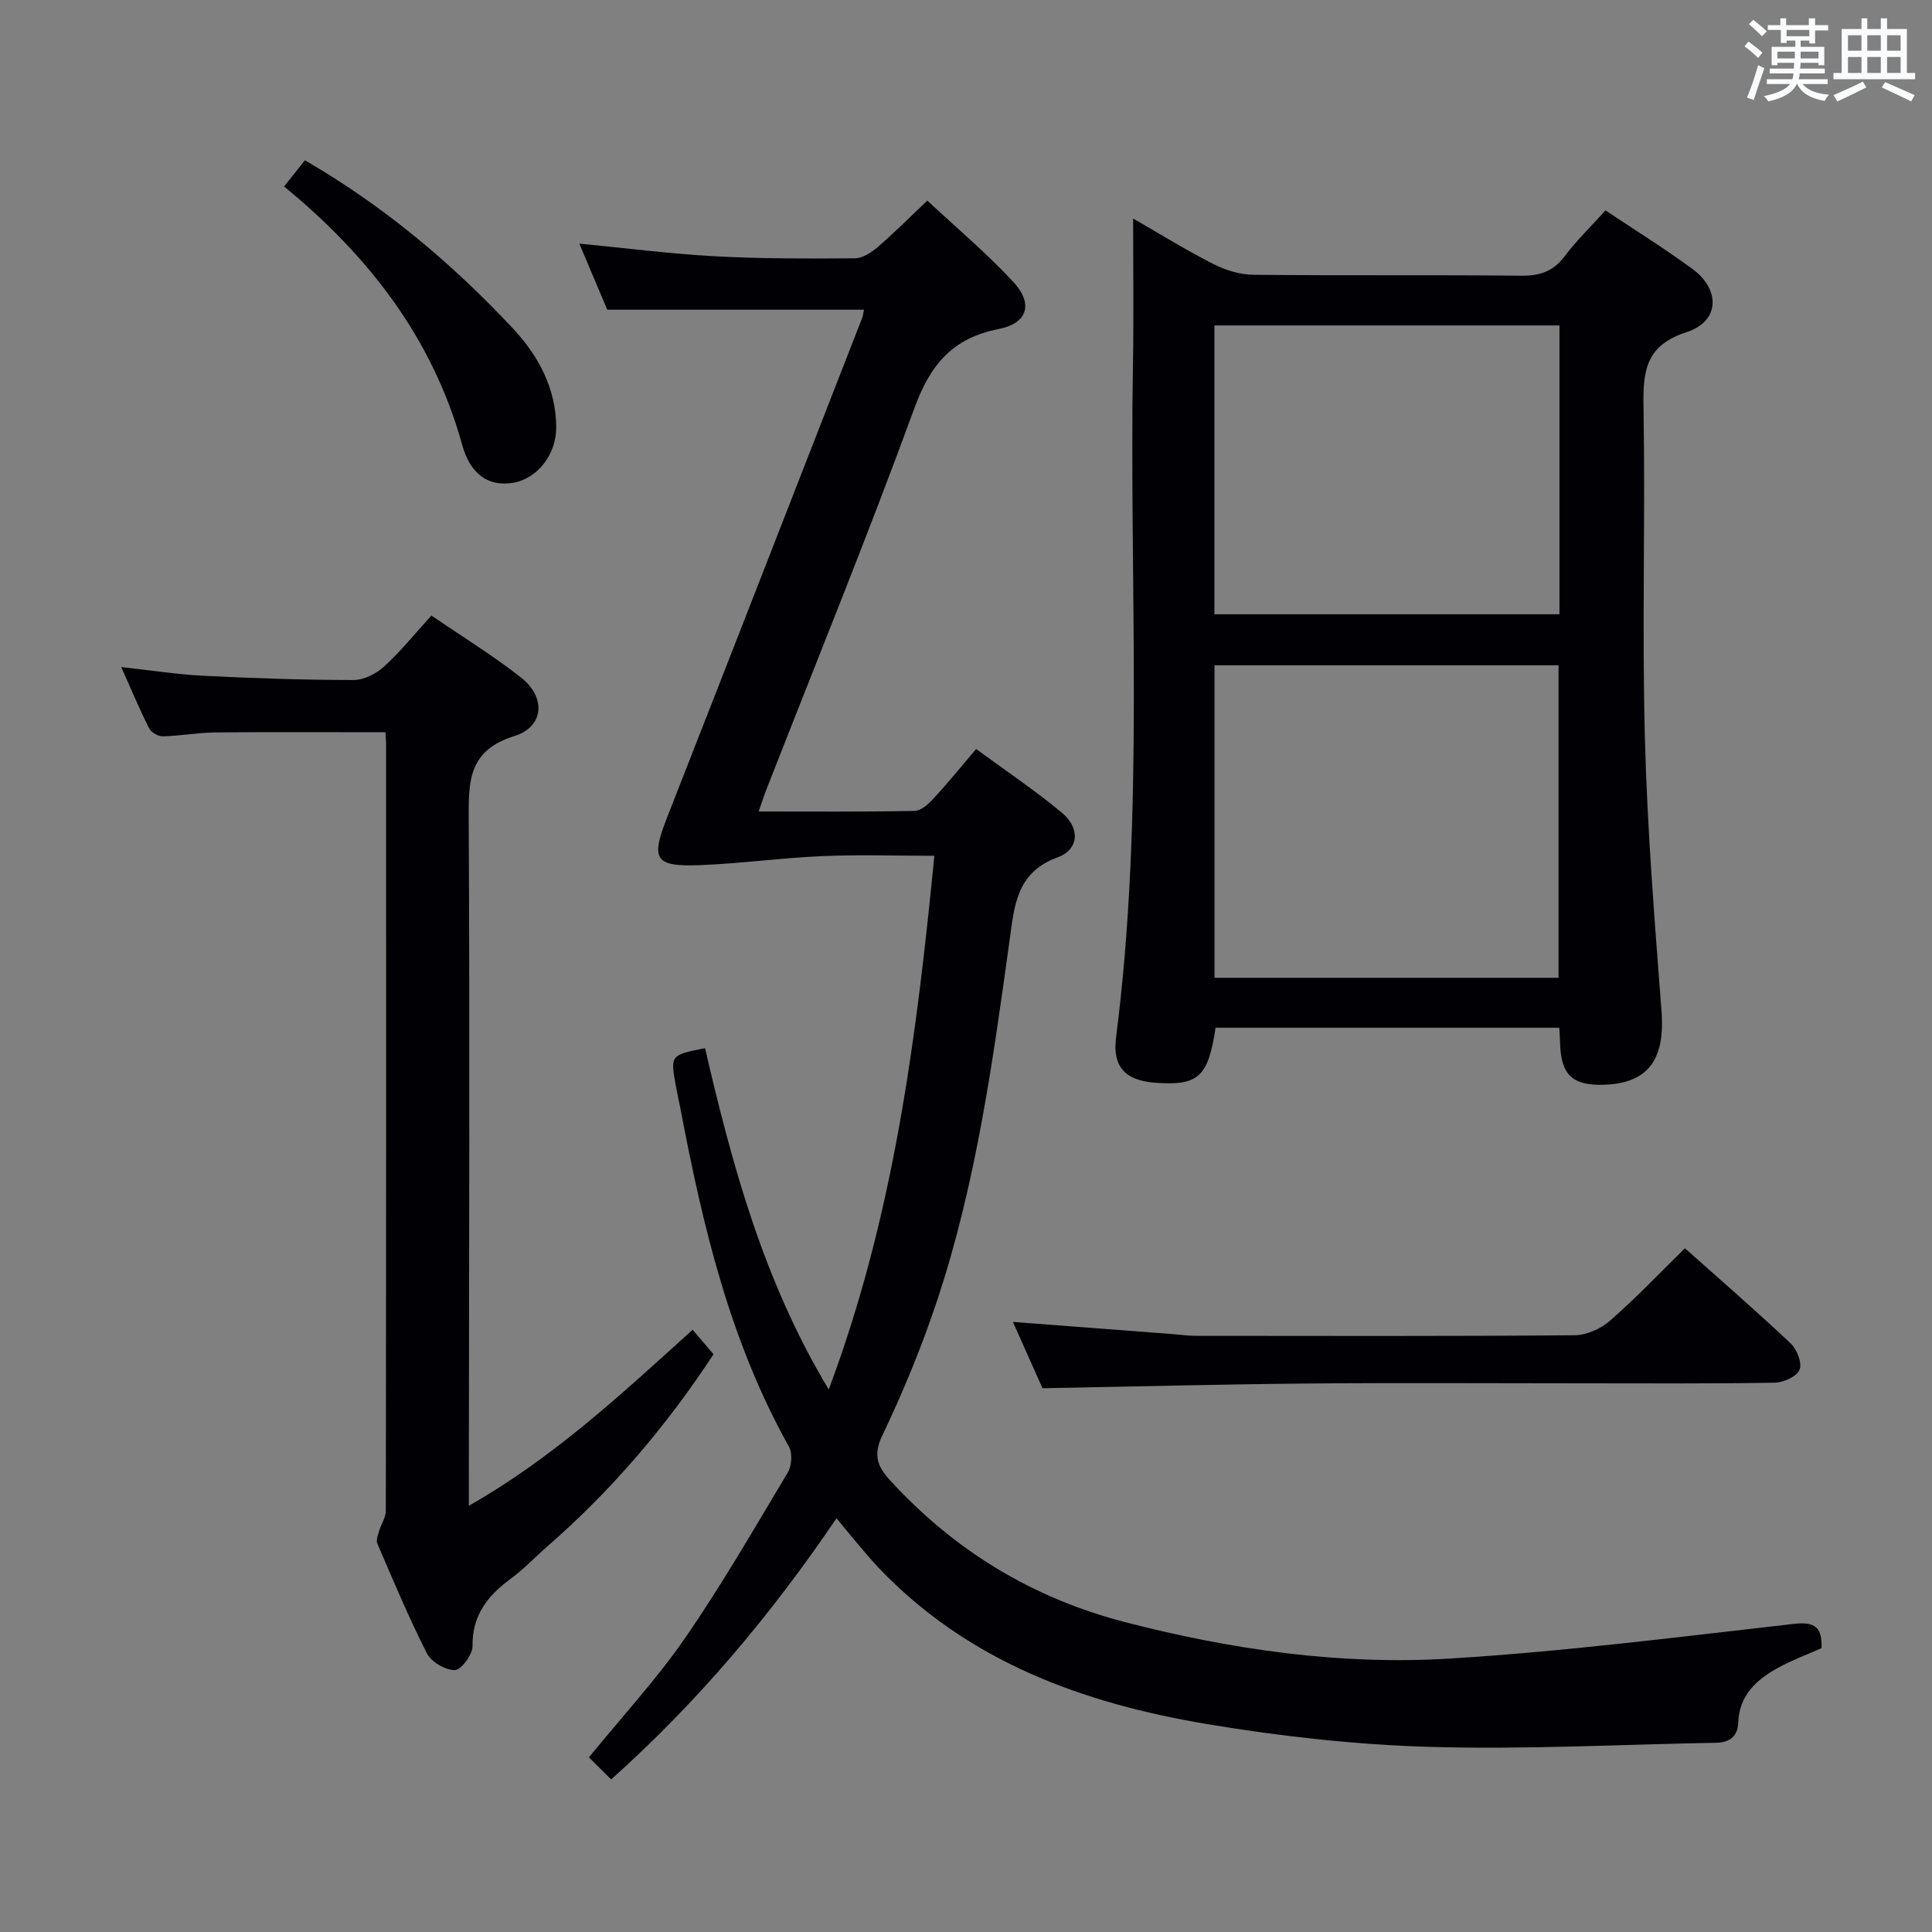 <svg enable-background="new 0 0 400 400" viewBox="0 0 400 400" xmlns="http://www.w3.org/2000/svg"><rect x="0" y="0" width="400" height="400" fill="#808080" stroke="none"/><g fill="#010105"><path d="m145.97 217.01c5.61 24.17 12.06 48.12 25.61 70.67 13.52-36.09 18.16-72.83 21.87-110.5-7.99 0-15.61-.26-23.2.07-8.39.36-16.75 1.52-25.14 1.86-9.58.39-10.42-1.13-7.02-9.8 13.52-34.47 26.95-68.98 40.41-103.48.18-.45.21-.96.38-1.71-17.6 0-35.08 0-53.15 0-1.75-4.13-3.77-8.91-5.79-13.68 9.7.93 18.88 2.12 28.11 2.62 9.63.52 19.29.49 28.94.42 1.59-.01 3.4-1.19 4.7-2.3 3.39-2.92 6.56-6.1 10.3-9.65 6.05 5.65 12.3 10.9 17.81 16.84 4.2 4.54 2.94 8.59-3.07 9.76-9.52 1.85-14.12 7.37-17.4 16.34-9.69 26.51-20.36 52.66-30.64 78.95-.53 1.36-.98 2.75-1.62 4.59 11.06 0 21.68.09 32.3-.12 1.33-.03 2.86-1.43 3.9-2.56 2.91-3.14 5.61-6.48 8.83-10.25 6.14 4.51 12.21 8.56 17.78 13.21 3.81 3.19 3.52 7.6-.93 9.22-8.46 3.1-8.92 9.88-9.91 17.03-3.47 25.16-6.94 50.36-14.97 74.58-3.18 9.59-7.06 19-11.41 28.11-1.94 4.07-.95 6.44 1.56 9.19 13.37 14.62 29.56 24.48 48.81 29.45 22.04 5.69 44.46 8.91 67.11 7.52 23.84-1.46 47.58-4.5 71.33-7.19 4.47-.51 5.8.88 5.66 5.03-2.91 1.29-5.99 2.43-8.84 3.98-4.54 2.47-8.21 5.7-8.41 11.48-.1 2.77-1.78 4.08-4.52 4.13-19.8.35-39.62 1.43-59.39.85-15.4-.45-30.86-2.18-46.07-4.72-25.63-4.29-49.52-12.92-68.05-32.42-1.49-1.57-2.87-3.24-4.27-4.89-1.37-1.61-2.7-3.25-4.39-5.3-13.53 19.97-28.66 37.97-46.66 54.07-1.55-1.54-2.94-2.92-4.6-4.57 6.84-8.4 13.97-16.1 19.87-24.65 7.64-11.06 14.37-22.74 21.28-34.29.83-1.39 1.03-4.01.28-5.36-12.22-21.79-17.85-45.67-22.46-69.88-.31-1.63-.68-3.25-.98-4.88-1.13-6.34-1.13-6.34 6.05-7.77z"/><path d="m332.4 43.56c6.19 4.14 12.27 7.91 18.01 12.13 5.85 4.3 5.63 10.86-1.2 13.07-8.46 2.74-9.06 7.96-8.94 15.35.39 22.82-.31 45.66.28 68.47.49 18.93 2 37.84 3.45 56.72.77 10.09-2.75 15.03-12.05 15.29-6.37.18-8.73-2.05-8.95-8.47-.03-.99-.09-1.98-.16-3.34-23.83 0-47.52 0-71.17 0-1.53 10.22-3.57 12.04-12.48 11.39-6.15-.45-8.92-3.24-8.12-9.41 5.96-46.45 2.69-93.11 3.5-139.68.17-9.95.03-19.9.03-29.84 4.87 2.8 10.58 6.33 16.54 9.39 2.53 1.3 5.56 2.23 8.38 2.26 18.49.2 36.99 0 55.48.19 3.84.04 6.59-.9 8.94-4.02 2.47-3.28 5.47-6.18 8.46-9.5zm-80.95 158.88h71.23c0-21.78 0-43.17 0-64.7-23.88 0-47.43 0-71.23 0zm71.42-135.06c-24.05 0-47.62 0-71.44 0v59.8h71.44c0-20.07 0-39.71 0-59.8z"/><path d="m79.79 151.6c-11.97 0-23.58-.07-35.18.04-3.64.04-7.28.72-10.92.81-.96.02-2.41-.83-2.83-1.68-2-3.98-3.72-8.11-5.76-12.66 6.11.67 11.64 1.54 17.2 1.81 10.3.52 20.61.86 30.92.87 2.13 0 4.67-1.3 6.3-2.79 3.4-3.11 6.33-6.75 9.8-10.56 6.35 4.35 12.73 8.25 18.56 12.84 5.19 4.08 4.8 10.18-1.38 12.11-9.44 2.95-9.5 9.17-9.46 17.08.24 45.31.06 90.62.03 135.93v6.35c17.51-9.96 31.56-23.08 46.33-36.44 1.49 1.74 2.84 3.33 4.33 5.07-9.72 14.83-21.09 28.19-34.47 39.84-2.51 2.18-4.81 4.65-7.48 6.61-4.8 3.52-8.04 7.56-7.95 14 .02 1.74-2.35 4.92-3.65 4.94-1.98.02-4.89-1.68-5.8-3.47-3.76-7.39-6.96-15.08-10.25-22.71-.29-.68.09-1.73.34-2.56.42-1.44 1.41-2.83 1.41-4.25.07-52.97.06-105.94.05-158.92-.01-.67-.08-1.33-.14-2.26z"/><path d="m348.85 258.44c7.35 6.55 14.76 12.98 21.89 19.7 1.3 1.22 2.41 4.09 1.84 5.45-.59 1.41-3.33 2.65-5.15 2.68-13.33.23-26.66.13-39.99.13-18.83 0-37.66-.13-56.49.04-18.12.16-36.24.63-55.11.98-1.86-4.17-3.99-8.95-6.13-13.73 11.33.86 22.33 1.7 33.33 2.54 1.49.11 2.97.34 4.46.34 26.16.02 52.33.1 78.49-.12 2.48-.02 5.43-1.33 7.33-3 5.26-4.57 10.08-9.66 15.53-15.01z"/><path d="m58.82 38.61c1.7-2.14 3.03-3.81 4.31-5.42 16.29 9.43 30.36 21.25 43.01 34.75 5.31 5.68 8.96 12.4 9.02 20.49.04 5.75-4 10.76-9.06 11.55-4.87.76-8.69-1.67-10.39-7.82-6.1-22.02-19.27-39.1-36.89-53.55z"/></g><path d="m361.2 9.6.8-1c.9.7 1.9 1.4 2.9 2.3l-.9 1.1c-1-1-2-1.8-2.8-2.4zm.5 10.6c.9-2.1 1.6-4.3 2.3-6.7.4.2.8.4 1.3.6-.7 2.1-1.5 4.3-2.2 6.6zm.4-15.2.9-.9c1 .8 2 1.6 2.8 2.4l-1 1c-.9-.9-1.8-1.7-2.7-2.5zm12.5-1.2h1.2v1.4h2.7v1.1h-2.7v2.7h-1.2v-.6h-1.8v1.3h4.9v3.8h-1.2v-.5h-3.7c0 .4-.1.9-.1 1.2h5.1v1h-5.2c0 .5-.1.9-.2 1.2h6v1h-5.2c1.1 1.3 2.9 2 5.5 2.2-.4.4-.7.8-.9 1.3-2.9-.5-4.8-1.6-5.7-3.5h-.1c-.8 1.7-2.7 2.9-5.9 3.6-.2-.4-.6-.8-.9-1.1 2.8-.6 4.6-1.4 5.4-2.5h-4.8v-1h5.3c.1-.3.2-.7.2-1.2h-4.9v-1h5c0-.4 0-.8.1-1.2h-3.5v.5h-1.2v-3.8h4.9v-1.3h-1.8v.5h-1.2v-2.7h-2.7v-1h2.6v-1.4h1.2v1.4h4.7v-1.4zm-6.6 8.3h3.6c0-.4 0-.9 0-1.4h-3.6zm1.9-4.6h4.7v-1.3h-4.7zm6.6 3.2h-3.7v1.4h3.7z" fill="#fafbfc"/><path d="m385.3 3.8h1.3v2.2h2.8v-2.2h1.3v2.2h4.1v9.1h1.7v1.3h-16.9v-1.3h1.7v-9.1h4.1v-2.2zm.4 13.1.7 1.2c-1.8.9-3.8 1.9-6 2.9-.2-.4-.5-.8-.8-1.3 2.3-1 4.3-1.9 6.1-2.8zm-3.1-6.4h2.8v-3.2h-2.8zm0 4.6h2.8v-3.3h-2.8zm4-4.6h2.8v-3.2h-2.8zm0 4.6h2.8v-3.3h-2.8zm3.7 1.9c2.1.9 4.1 1.8 6.1 2.7l-.7 1.3c-2.2-1.1-4.2-2-6.1-2.9zm3.2-9.7h-2.8v3.2h2.8zm-2.8 7.8h2.8v-3.3h-2.8z" fill="#fafbfc"/></svg>